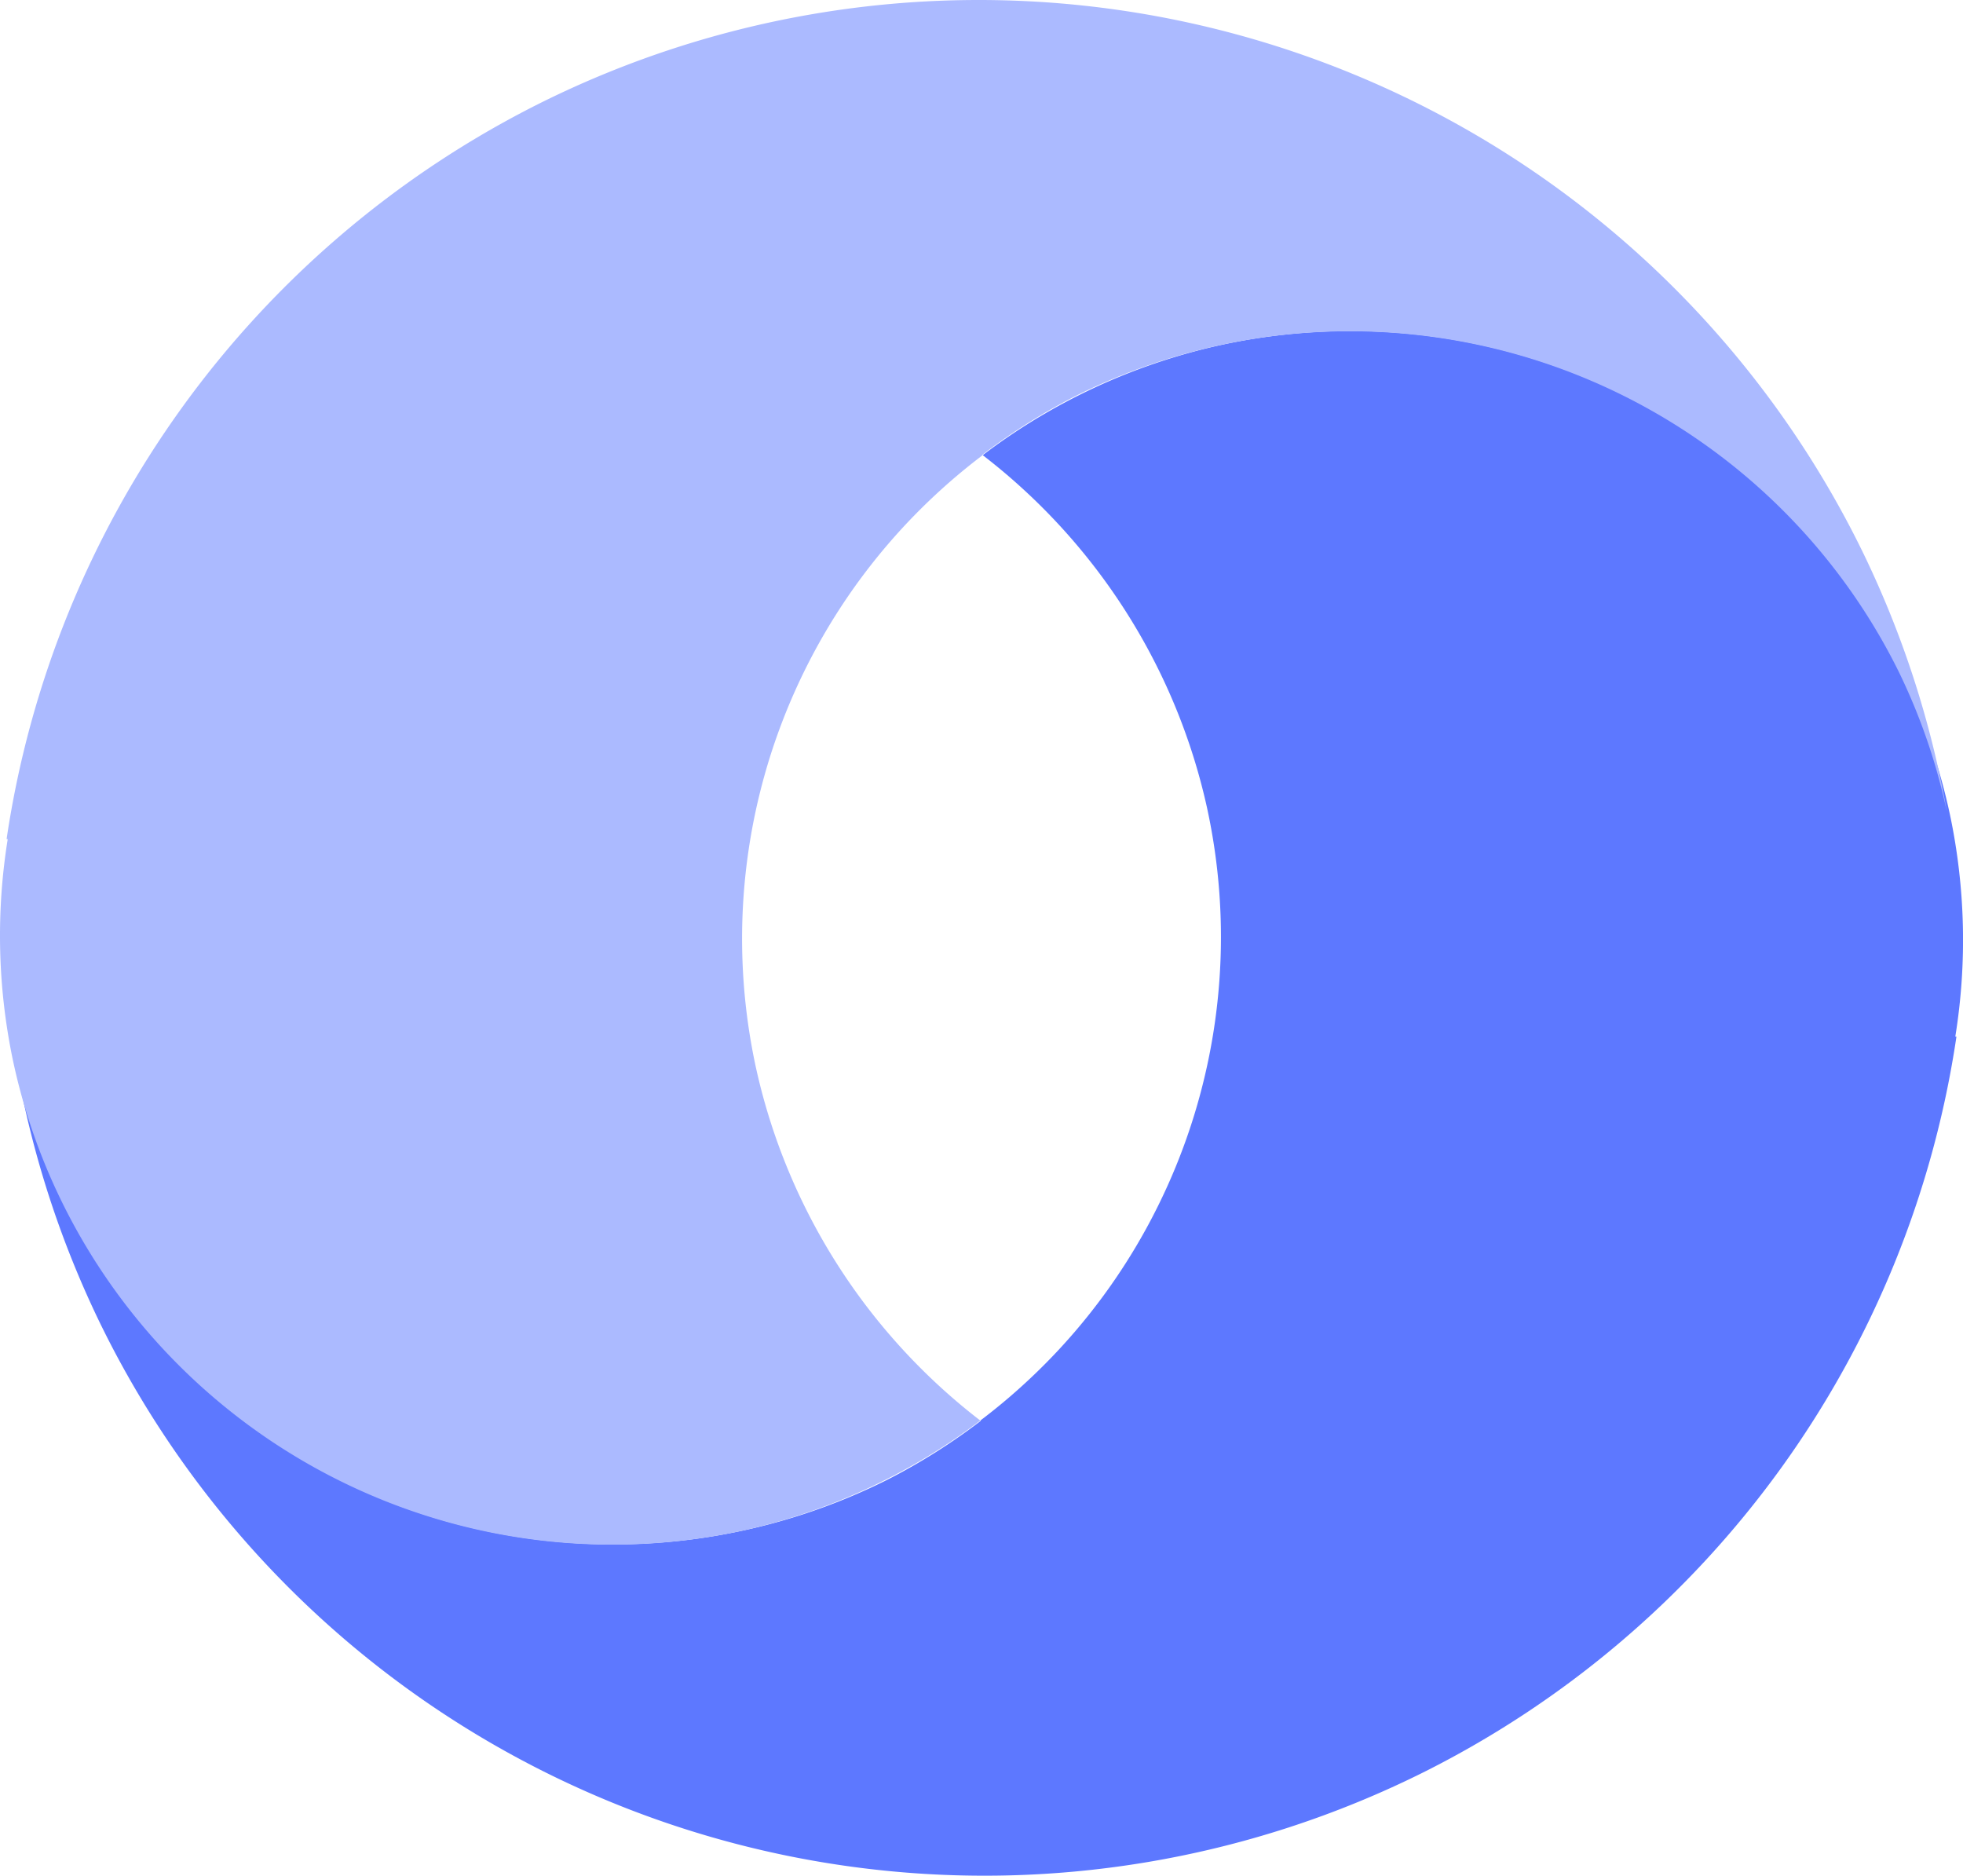 <?xml version="1.0" encoding="UTF-8" standalone="no"?>
<!-- Created with Inkscape (http://www.inkscape.org/) -->

<svg
   xmlns:dc="http://purl.org/dc/elements/1.1/"
   xmlns:cc="http://creativecommons.org/ns#"
   xmlns:rdf="http://www.w3.org/1999/02/22-rdf-syntax-ns#"
   xmlns:svg="http://www.w3.org/2000/svg"
   xmlns="http://www.w3.org/2000/svg"
   xmlns:sodipodi="http://sodipodi.sourceforge.net/DTD/sodipodi-0.dtd"
   xmlns:inkscape="http://www.inkscape.org/namespaces/inkscape"
   width="158.355mm"
   height="151.3mm"
   viewBox="0 0 158.355 151.3"
   version="1.1"
   id="svg8"
   inkscape:version="0.92.4 (5da689c313, 2019-01-14)"
   sodipodi:docname="logoB.svg">
  <defs
     id="defs2" />
  <sodipodi:namedview
     id="base"
     pagecolor="#ffffff"
     bordercolor="#666666"
     borderopacity="1.0"
     inkscape:pageopacity="0.0"
     inkscape:pageshadow="2"
     inkscape:zoom="0.35355339"
     inkscape:cx="477.259"
     inkscape:cy="-686.61523"
     inkscape:document-units="mm"
     inkscape:current-layer="g1078"
     showgrid="false"
     fit-margin-top="0"
     fit-margin-left="0"
     fit-margin-right="0"
     fit-margin-bottom="0"
     inkscape:window-width="1920"
     inkscape:window-height="1057"
     inkscape:window-x="1912"
     inkscape:window-y="-8"
     inkscape:window-maximized="1"
     showguides="true"
     inkscape:guide-bbox="true">
    <sodipodi:guide
       position="99.7,-111.217"
       orientation="0,1"
       id="guide843"
       inkscape:locked="false" />
    <sodipodi:guide
       position="99.7,-111.217"
       orientation="-0.707,0.707"
       id="guide845"
       inkscape:locked="false" />
    <sodipodi:guide
       position="99.7,-111.217"
       orientation="0.707,0.707"
       id="guide847"
       inkscape:locked="false"
       inkscape:label=""
       inkscape:color="rgb(0,0,255)" />
    <sodipodi:guide
       position="79.29,-103.065"
       orientation="0,1"
       id="guide859"
       inkscape:locked="false" />
    <sodipodi:guide
       position="107.849,-119.367"
       orientation="0,1"
       id="guide861"
       inkscape:locked="false" />
    <sodipodi:guide
       position="79.241,-102.963"
       orientation="1,0"
       id="guide863"
       inkscape:locked="false" />
  </sodipodi:namedview>
  <g
     inkscape:groupmode="layer"
     id="layer3"
     inkscape:label="Layer 3"
     transform="translate(32.368,305.951)"
     style="display:none">
    <path
       transform="translate(-1.1666667e-6,-1.1458333e-6)"
       d="M 132.542,-88.697 A 79.379,79.379 0 0 1 112.761,21.66 79.379,79.379 0 0 1 2.354,2.161 79.379,79.379 0 0 1 21.571,-108.295 79.379,79.379 0 0 1 132.076,-89.36"
       sodipodi:open="true"
       sodipodi:end="5.6662114"
       sodipodi:start="5.6764216"
       sodipodi:ry="79.379051"
       sodipodi:rx="79.379051"
       sodipodi:cy="-43.433876"
       sodipodi:cx="67.332039"
       sodipodi:type="arc"
       id="path839-4"
       style="opacity:1;fill:#98ffa9;fill-opacity:1;fill-rule:nonzero;stroke:none;stroke-width:2.405;stroke-linecap:round;stroke-linejoin:round;stroke-miterlimit:4;stroke-dasharray:none;stroke-opacity:1;paint-order:markers stroke fill" />
  </g>
  <g
     inkscape:groupmode="layer"
     id="layer2"
     inkscape:label="Layer 2"
     style="display:inline"
     transform="translate(32.368,305.951)" />
  <g
     inkscape:label="Layer 1"
     inkscape:groupmode="layer"
     id="layer1"
     transform="translate(32.368,305.951)">
    <path
       style="opacity:1;fill:#98ffa9;fill-opacity:1;fill-rule:nonzero;stroke:none;stroke-width:9.09;stroke-linecap:round;stroke-linejoin:round;stroke-miterlimit:4;stroke-dasharray:none;stroke-opacity:1;paint-order:markers stroke fill"
       d="m 76.602,-728.555 c 1.211,-3.669 2.491,-7.323 3.939,-10.932 1.649,-4.108 3.451,-8.172 5.408,-12.186 1.95,-3.998 4.054,-7.945 6.311,-11.832 a 186.329,185.508 0 0 0 -15.658,34.949 z"
       id="path1065"
       transform="matrix(0.265,0,0,0.265,29.112,125.914)"
       inkscape:connector-curvature="0" />
    <path
       style="opacity:1;fill:#98ffa9;fill-opacity:1;fill-rule:nonzero;stroke:none;stroke-width:9.09;stroke-linecap:round;stroke-linejoin:round;stroke-miterlimit:4;stroke-dasharray:none;stroke-opacity:1;paint-order:markers stroke fill"
       d="m 68.539,-691.705 c 0.377,-3.296 0.761,-6.593 1.316,-9.871 0.727,-4.292 1.607,-8.565 2.641,-12.812 0.888,-3.651 1.945,-7.269 3.061,-10.875 a 186.329,185.508 0 0 0 -7.018,33.559 z"
       id="path1063"
       transform="matrix(0.265,0,0,0.265,29.112,125.914)"
       inkscape:connector-curvature="0" />
    <path
       style="opacity:1;fill:#98ffa9;fill-opacity:1;fill-rule:nonzero;stroke:none;stroke-width:9.09;stroke-linecap:round;stroke-linejoin:round;stroke-miterlimit:4;stroke-dasharray:none;stroke-opacity:1;paint-order:markers stroke fill"
       d="m 68.016,-655.268 c -0.207,-2.469 -0.475,-4.935 -0.582,-7.41 -0.126,-2.893 -0.083,-5.789 -0.072,-8.686 a 186.329,185.508 0 0 0 0.654,16.096 z"
       id="path1061"
       transform="matrix(0.265,0,0,0.265,29.112,125.914)"
       inkscape:connector-curvature="0" />
    <path
       style="opacity:1;fill:#98b5ff;fill-opacity:0.593;fill-rule:nonzero;stroke:none;stroke-width:9.09;stroke-linecap:round;stroke-linejoin:round;stroke-miterlimit:4;stroke-dasharray:none;stroke-opacity:1;paint-order:markers stroke fill"
       d="m 221.102,-526.842 c -1.211,3.669 -2.491,7.323 -3.939,10.932 -1.649,4.108 -3.451,8.172 -5.408,12.186 -1.952,4.003 -4.059,7.955 -6.318,11.848 a 186.329,185.508 0 0 0 15.666,-34.965 z"
       id="path1074"
       transform="matrix(0.265,0,0,0.265,29.112,125.914)"
       inkscape:connector-curvature="0" />
    <path
       style="opacity:1;fill:#98b5ff;fill-opacity:0.593;fill-rule:nonzero;stroke:none;stroke-width:9.09;stroke-linecap:round;stroke-linejoin:round;stroke-miterlimit:4;stroke-dasharray:none;stroke-opacity:1;paint-order:markers stroke fill"
       d="m 229.168,-563.732 c -0.378,3.31 -0.763,6.62 -1.32,9.912 -0.727,4.292 -1.607,8.565 -2.641,12.812 -0.888,3.651 -1.945,7.269 -3.061,10.875 a 186.329,185.508 0 0 0 7.021,-33.6 z"
       id="path1072"
       transform="matrix(0.265,0,0,0.265,29.112,125.914)"
       inkscape:connector-curvature="0" />
    <path
       style="opacity:1;fill:#98b5ff;fill-opacity:0.593;fill-rule:nonzero;stroke:none;stroke-width:9.09;stroke-linecap:round;stroke-linejoin:round;stroke-miterlimit:4;stroke-dasharray:none;stroke-opacity:1;paint-order:markers stroke fill"
       d="m 229.688,-600.129 c 0.207,2.469 0.475,4.935 0.582,7.41 0.126,2.893 0.083,5.789 0.072,8.686 a 186.329,185.508 0 0 0 -0.654,-16.096 z"
       id="path1070"
       transform="matrix(0.265,0,0,0.265,29.112,125.914)"
       inkscape:connector-curvature="0" />
    <g
       id="g1078"
       transform="rotate(-72.158,68.496,-40.165)">
      <g
         id="g1082">
        <path
           inkscape:transform-center-y="-25.407403"
           inkscape:transform-center-x="-0.79049382"
           inkscape:connector-curvature="0"
           style="opacity:1;fill:#5d78ff;fill-opacity:1;fill-rule:nonzero;stroke:none;stroke-width:2.405;stroke-linecap:round;stroke-linejoin:round;stroke-miterlimit:4;stroke-dasharray:none;stroke-opacity:1;paint-order:markers stroke fill"
           d="m 300.815,-87.022 a 49.082,49.3 4.906 0 0 -6.569,-28.375 49.082,49.3 4.906 0 0 -14.31,-15.504 c -0.488,1.362 -1.034,2.697 -1.636,4.002 -0.601,1.305 -1.258,2.58 -1.966,3.821 -0.709,1.242 -1.47,2.45 -2.281,3.622 -0.811,1.172 -1.672,2.307 -2.58,3.403 -0.908,1.096 -1.864,2.153 -2.865,3.166 -1,1.014 -2.045,1.985 -3.133,2.911 -1.087,0.925 -2.216,1.805 -3.385,2.635 -1.169,0.831 -2.377,1.612 -3.622,2.342 -1.032,0.601 -2.08,1.161 -3.142,1.68 -1.062,0.519 -2.137,0.997 -3.224,1.435 -1.087,0.437 -2.185,0.834 -3.292,1.19 -1.107,0.356 -2.224,0.671 -3.348,0.946 -1.124,0.275 -2.254,0.509 -3.39,0.703 -1.136,0.194 -2.276,0.347 -3.419,0.46 -1.143,0.113 -2.289,0.185 -3.435,0.218 -1.146,0.032 -2.293,0.024 -3.438,-0.025 -1.145,-0.048 -2.288,-0.137 -3.427,-0.266 -1.139,-0.129 -2.275,-0.298 -3.404,-0.506 -1.129,-0.209 -2.253,-0.458 -3.368,-0.747 -1.115,-0.289 -2.222,-0.617 -3.318,-0.986 -1.096,-0.369 -2.182,-0.777 -3.255,-1.225 -1.073,-0.448 -2.134,-0.936 -3.179,-1.464 -1.046,-0.528 -2.076,-1.095 -3.09,-1.701 -1.014,-0.607 -2.011,-1.253 -2.988,-1.939 a 49.082,49.3 4.906 0 0 -0.016,0.04 49.3,49.082 80.749 0 1 -6.875,-5.765 49.3,49.082 80.749 0 1 -13.31,-25.907 49.3,49.082 80.749 0 1 13.832,-43.714 l 0.358,-0.351 a 49.3,49.082 80.749 0 1 9.562,-7.156 79.379,79.379 0 0 0 -17.995,13.009 l -0.58,0.566 a 79.379,79.379 0 0 0 -22.417,70.409 79.379,79.379 0 0 0 21.494,41.703 79.379,79.379 0 0 0 69.548,22.635 l -0.015,-0.09 a 49.082,49.3 4.906 0 0 16.942,-5.917 l 0.433,-0.253 a 49.082,49.3 4.906 0 0 24.104,-39.003 z"
           id="path839" />
        <path
           inkscape:transform-center-y="-52.110876"
           inkscape:transform-center-x="0.5095917"
           inkscape:connector-curvature="0"
           style="opacity:1;fill:#abbaff;fill-opacity:1;fill-rule:nonzero;stroke:none;stroke-width:2.405;stroke-linecap:round;stroke-linejoin:round;stroke-miterlimit:4;stroke-dasharray:none;stroke-opacity:1;paint-order:markers stroke fill"
           d="m 318.263,-110.821 a 79.379,79.379 0 0 0 -0.886,-21.211 79.379,79.379 0 0 0 -21.494,-41.703 79.379,79.379 0 0 0 -69.548,-22.635 l 0.015,0.09 a 49.082,49.3 4.906 0 0 -16.942,5.917 l -0.433,0.253 a 49.082,49.3 4.906 0 0 -24.104,39.003 49.082,49.3 4.906 0 0 6.569,28.375 49.082,49.3 4.906 0 0 14.31,15.504 c 0.488,-1.362 1.034,-2.697 1.636,-4.002 0.601,-1.305 1.258,-2.58 1.966,-3.821 0.709,-1.242 1.47,-2.45 2.281,-3.622 0.811,-1.172 1.672,-2.307 2.581,-3.403 0.908,-1.096 1.864,-2.153 2.865,-3.166 1,-1.014 2.045,-1.985 3.133,-2.91 1.087,-0.925 2.216,-1.805 3.385,-2.635 1.169,-0.831 2.377,-1.612 3.622,-2.342 1.032,-0.601 2.08,-1.161 3.142,-1.68 1.062,-0.519 2.137,-0.997 3.224,-1.435 1.087,-0.437 2.185,-0.834 3.292,-1.19 1.107,-0.356 2.224,-0.671 3.348,-0.946 1.124,-0.275 2.254,-0.509 3.39,-0.703 1.136,-0.194 2.276,-0.347 3.419,-0.46 1.143,-0.113 2.289,-0.185 3.435,-0.218 1.146,-0.033 2.293,-0.024 3.438,0.025 1.145,0.048 2.288,0.137 3.427,0.266 1.139,0.129 2.275,0.298 3.404,0.506 1.129,0.209 2.253,0.458 3.368,0.747 1.115,0.289 2.222,0.617 3.318,0.986 1.096,0.369 2.182,0.777 3.255,1.225 1.073,0.448 2.134,0.936 3.179,1.464 1.046,0.528 2.076,1.095 3.09,1.701 1.014,0.607 2.011,1.253 2.988,1.939 a 49.082,49.3 4.906 0 0 0.016,-0.04 49.3,49.082 80.749 0 1 6.875,5.765 49.3,49.082 80.749 0 1 13.31,25.907 49.3,49.082 80.749 0 1 -13.832,43.714 l -0.358,0.351 a 49.3,49.082 80.749 0 1 -9.562,7.156 79.379,79.379 0 0 0 17.995,-13.009 l 0.58,-0.566 a 79.379,79.379 0 0 0 23.303,-49.198 z"
           id="path839-1" />
      </g>
    </g>
    <g
       id="g1004" />
    <g
       id="g1004-3"
       style="fill:#ac98ff;fill-opacity:0">
      <path
         transform="matrix(0.265,0,0,0.265,29.112,125.914)"
         id="path839-0-5"
         d="m 92.285,-763.551 c -36.265,62.439 -32.891,140.146 8.65,199.236 25.199,35.622 62.188,61.278 104.482,72.469 36.265,-62.439 32.891,-140.146 -8.65,-199.236 -25.199,-35.622 -62.188,-61.278 -104.482,-72.469 z"
         style="opacity:1;fill:#ac98ff;fill-opacity:0;fill-rule:nonzero;stroke:none;stroke-width:9.09;stroke-linecap:round;stroke-linejoin:round;stroke-miterlimit:4;stroke-dasharray:none;stroke-opacity:1;paint-order:markers stroke fill"
         inkscape:connector-curvature="0"
         sodipodi:nodetypes="ccccc" />
    </g>
    <g
       id="g1004-9" />
  </g>
</svg>
